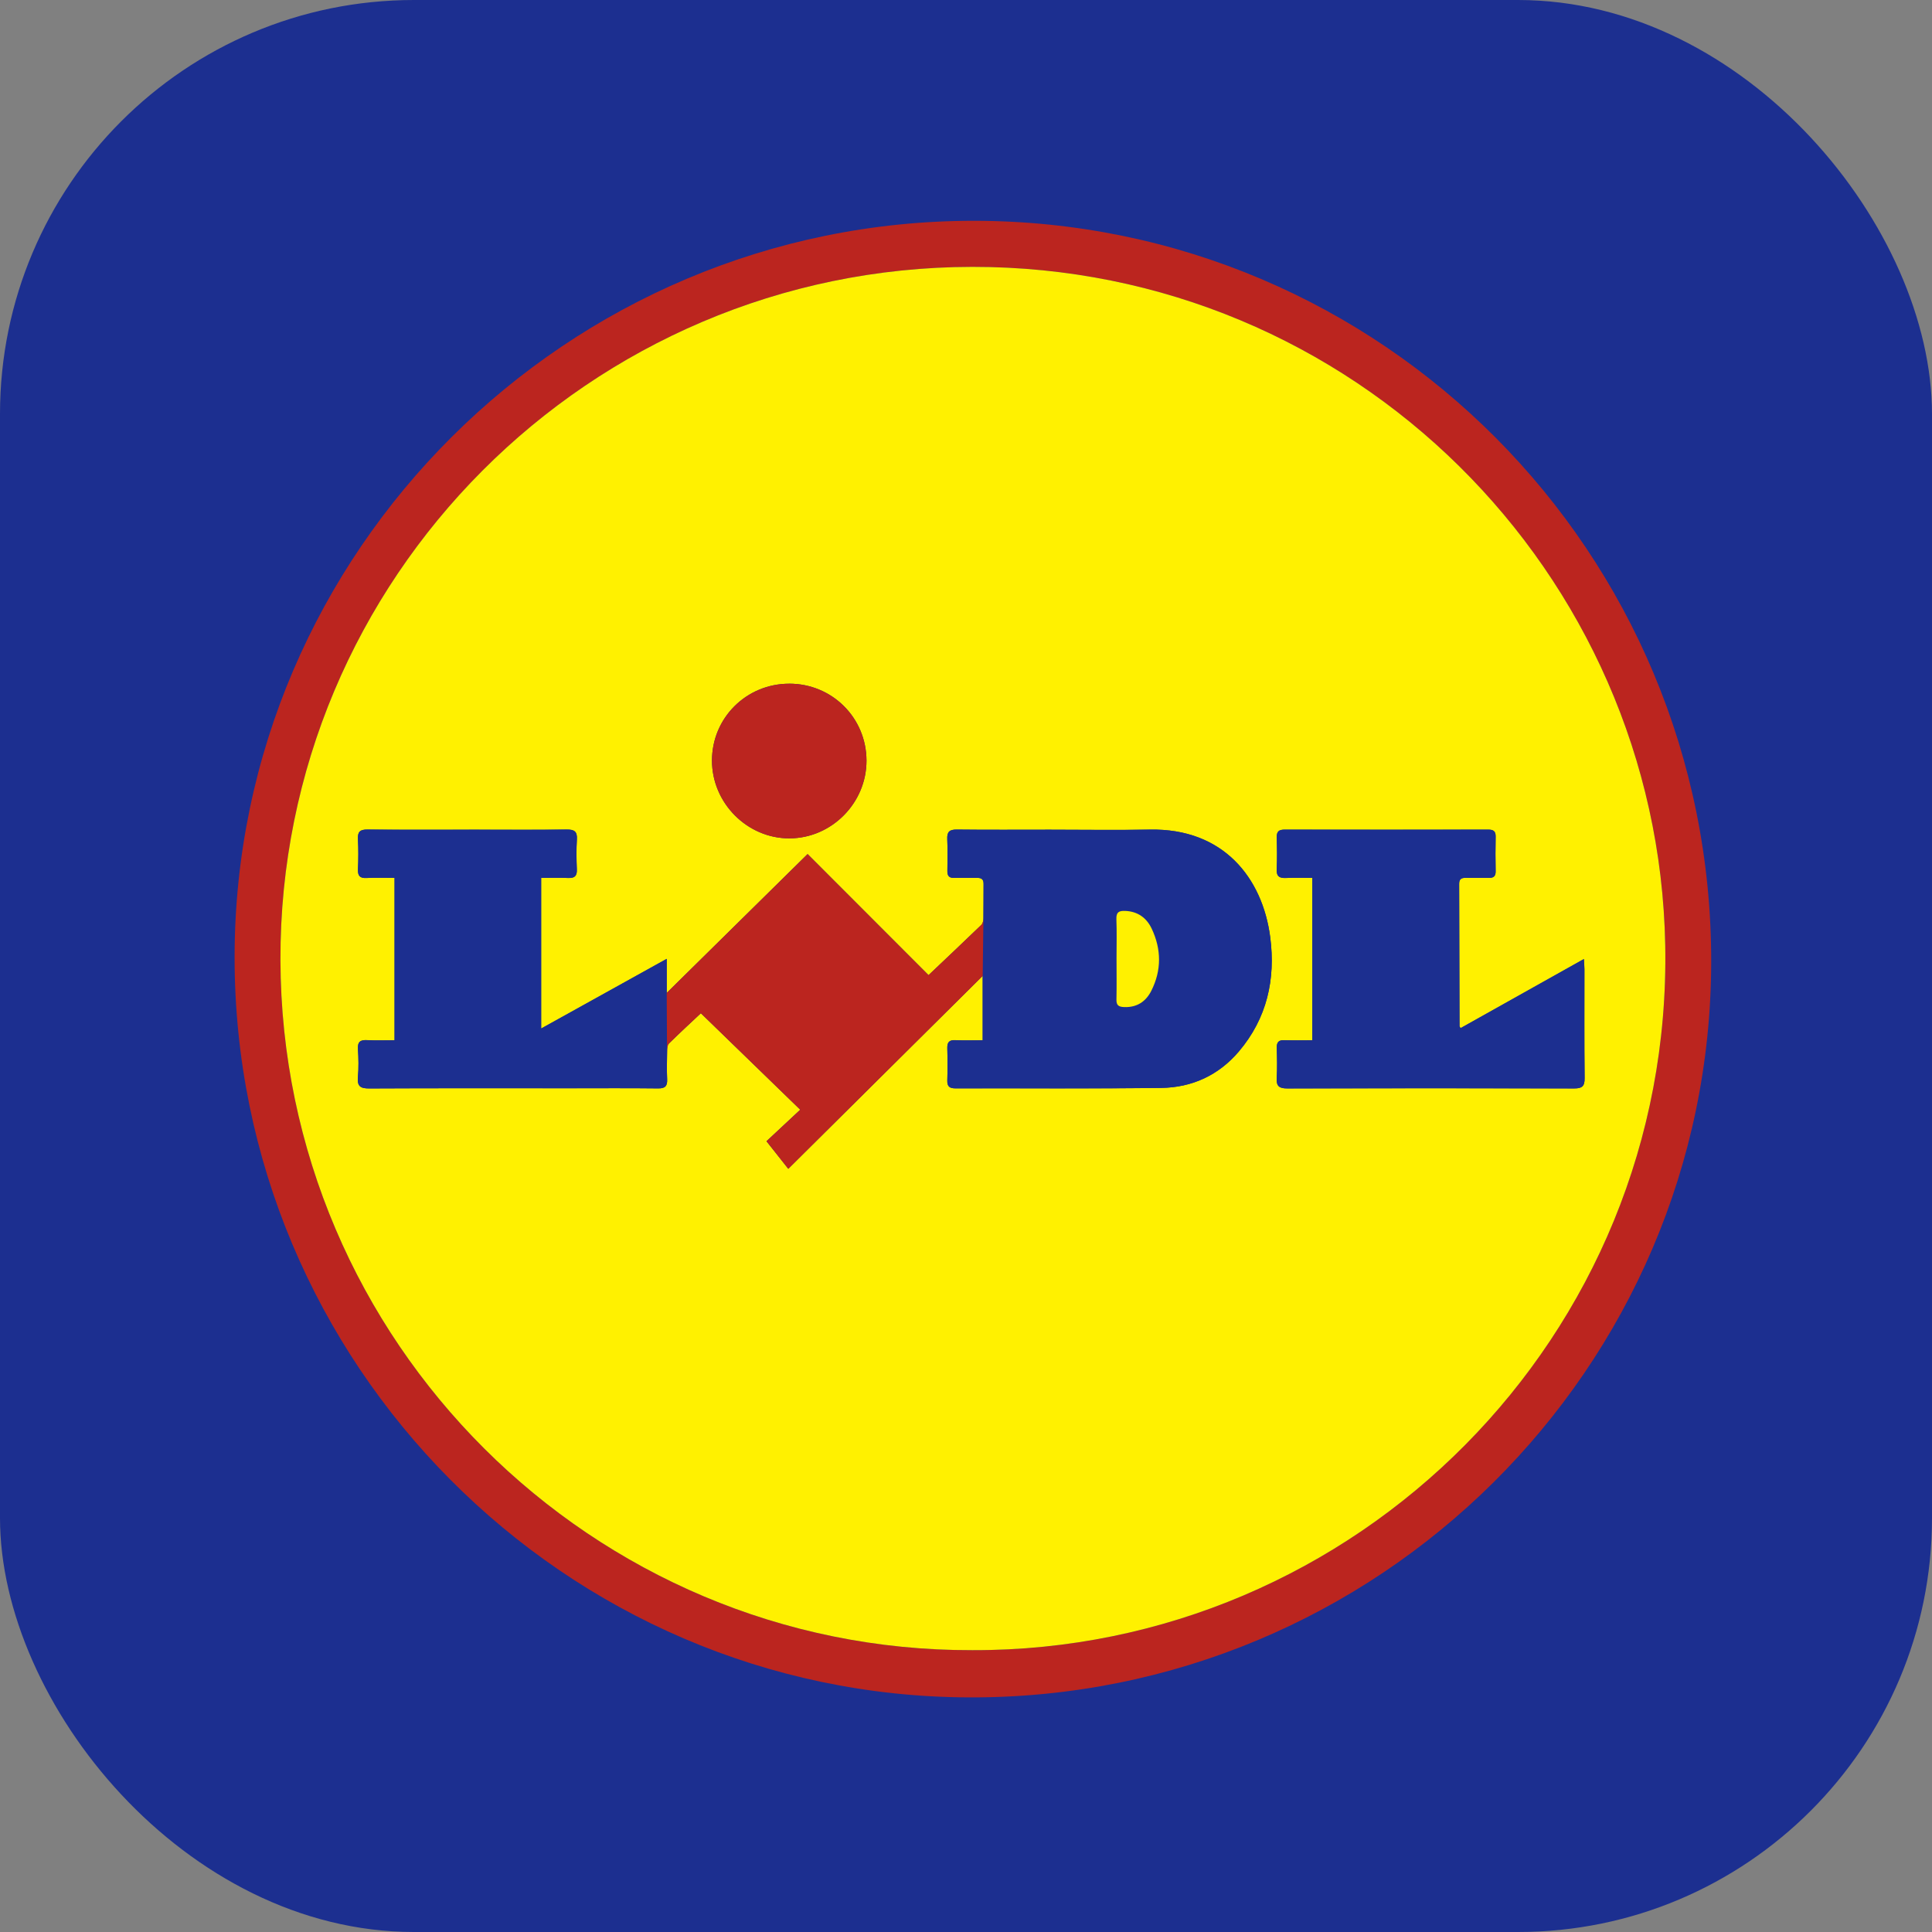 <svg width="140" height="140" viewBox="0 0 140 140" fill="none" xmlns="http://www.w3.org/2000/svg">
<rect x="0" y="0" width="140" height="140" fill="#808080" stroke="none"/>
<rect width="140" height="140" rx="30" fill="#1C2F90"/>
<g clip-path="url(#clip0_820_970)">
<path d="M70.581 16C100.142 16.014 124.046 40.024 124 69.709C123.954 99.15 99.862 123.099 70.228 123C40.899 122.901 16.969 98.835 17 69.32C17.031 39.956 41.118 15.986 70.581 16ZM70.462 119.577C98.235 119.659 121.197 96.849 120.669 68.493C120.168 41.49 98.079 19.302 70.449 19.338C42.716 19.374 20.24 41.946 20.322 69.575C20.404 97.21 42.913 119.657 70.462 119.577Z" fill="#BB251F"/>
<path d="M70.462 119.577C42.913 119.657 20.404 97.21 20.322 69.575C20.24 41.946 42.716 19.374 70.448 19.338C98.079 19.302 120.167 41.49 120.669 68.493C121.195 96.85 98.234 119.659 70.462 119.577ZM58.521 61.889C55.059 65.302 51.694 68.62 48.313 71.951V69.481C45.221 71.197 42.25 72.846 39.215 74.532V63.614C39.892 63.614 40.527 63.592 41.162 63.621C41.626 63.643 41.822 63.489 41.801 63.004C41.772 62.278 41.76 61.548 41.804 60.824C41.84 60.24 41.608 60.105 41.061 60.111C38.857 60.139 36.655 60.122 34.451 60.122C31.842 60.122 29.232 60.136 26.622 60.111C26.081 60.106 25.911 60.281 25.941 60.807C25.978 61.531 25.973 62.261 25.942 62.987C25.923 63.453 26.067 63.645 26.557 63.621C27.233 63.586 27.912 63.612 28.591 63.612V75.379C27.888 75.379 27.245 75.405 26.607 75.371C26.12 75.345 25.908 75.48 25.941 76.008C25.983 76.689 25.999 77.38 25.937 78.06C25.877 78.736 26.141 78.873 26.769 78.871C31.626 78.847 36.482 78.858 41.337 78.858C43.455 78.858 45.574 78.842 47.69 78.868C48.204 78.873 48.367 78.697 48.344 78.204C48.313 77.52 48.329 76.835 48.344 76.15C48.348 75.967 48.363 75.724 48.476 75.614C49.281 74.823 50.112 74.057 50.788 73.422C53.112 75.677 55.492 77.988 57.99 80.413C57.1 81.243 56.23 82.055 55.542 82.697C56.066 83.358 56.552 83.975 57.122 84.694C61.909 79.945 66.601 75.289 71.209 70.714V75.381C70.507 75.381 69.866 75.405 69.228 75.373C68.765 75.35 68.633 75.54 68.645 75.972C68.668 76.741 68.669 77.512 68.645 78.282C68.63 78.734 68.81 78.868 69.248 78.866C74.211 78.853 79.175 78.895 84.138 78.834C86.373 78.806 88.308 77.921 89.775 76.191C91.809 73.792 92.443 70.969 92.046 67.912C91.487 63.612 88.645 60.014 83.324 60.115C80.908 60.161 78.49 60.123 76.072 60.123C73.825 60.123 71.579 60.139 69.334 60.113C68.796 60.106 68.618 60.283 68.642 60.81C68.678 61.579 68.659 62.35 68.65 63.121C68.645 63.47 68.781 63.626 69.142 63.617C69.698 63.603 70.255 63.626 70.81 63.615C71.13 63.609 71.279 63.72 71.274 64.059C71.262 64.893 71.279 65.727 71.264 66.561C71.26 66.719 71.214 66.922 71.108 67.024C69.849 68.24 68.577 69.438 67.286 70.663C64.465 67.839 61.552 64.924 58.521 61.889ZM105.841 74.501C105.783 74.401 105.762 74.384 105.762 74.365C105.754 70.925 105.75 67.484 105.737 64.044C105.737 63.693 105.903 63.605 106.213 63.612C106.769 63.622 107.326 63.605 107.881 63.615C108.225 63.622 108.388 63.501 108.381 63.133C108.365 62.298 108.364 61.465 108.381 60.63C108.389 60.233 108.223 60.117 107.846 60.117C102.927 60.125 98.008 60.125 93.089 60.117C92.678 60.117 92.51 60.25 92.52 60.67C92.541 61.439 92.553 62.211 92.515 62.978C92.489 63.508 92.714 63.643 93.195 63.621C93.827 63.592 94.46 63.614 95.097 63.614V75.381C94.394 75.381 93.734 75.4 93.078 75.374C92.655 75.357 92.51 75.52 92.522 75.931C92.542 76.657 92.559 77.386 92.517 78.111C92.482 78.698 92.683 78.871 93.275 78.871C100.206 78.853 107.134 78.853 114.064 78.871C114.643 78.871 114.835 78.721 114.828 78.123C114.799 75.492 114.816 72.864 114.814 70.233C114.814 70.028 114.792 69.822 114.775 69.495C111.746 71.192 108.809 72.84 105.843 74.501H105.841ZM57.191 49.543C54.086 49.543 51.596 52.018 51.593 55.107C51.589 58.193 54.155 60.766 57.218 60.75C60.272 60.735 62.796 58.178 62.789 55.112C62.78 52.013 60.297 49.541 57.191 49.541V49.543Z" fill="#FFF100"/>
<path d="M92.044 67.914C91.487 63.612 88.643 60.014 83.324 60.117C80.906 60.163 78.488 60.123 76.072 60.123C73.825 60.123 71.579 60.139 69.334 60.113C68.796 60.108 68.618 60.283 68.642 60.81C68.678 61.579 68.659 62.35 68.65 63.121C68.645 63.47 68.781 63.626 69.14 63.617C69.697 63.603 70.253 63.626 70.81 63.615C71.128 63.609 71.277 63.72 71.272 64.059C71.26 64.893 71.277 65.727 71.262 66.561L71.209 70.718V75.383C70.507 75.383 69.866 75.407 69.227 75.376C68.765 75.352 68.632 75.544 68.645 75.974C68.668 76.744 68.669 77.515 68.645 78.284C68.63 78.736 68.81 78.87 69.248 78.868C74.211 78.854 79.173 78.897 84.136 78.835C86.371 78.808 88.306 77.923 89.773 76.193C91.808 73.793 92.441 70.971 92.044 67.914ZM83.429 71.797C83.038 72.571 82.394 73.013 81.465 72.978C81.06 72.963 80.893 72.855 80.901 72.428C80.923 71.427 80.908 70.423 80.908 69.419C80.908 68.481 80.934 67.541 80.898 66.604C80.879 66.097 81.086 65.989 81.538 66.01C82.451 66.049 83.085 66.511 83.454 67.294C84.162 68.788 84.177 70.314 83.429 71.797ZM48.337 76.368L48.313 71.952V69.483C45.221 71.199 42.25 72.848 39.214 74.532V63.615C39.89 63.615 40.527 63.593 41.161 63.622C41.625 63.643 41.82 63.49 41.799 63.006C41.77 62.28 41.758 61.55 41.803 60.826C41.839 60.242 41.606 60.106 41.06 60.113C38.857 60.141 36.653 60.123 34.45 60.123C31.84 60.123 29.23 60.137 26.62 60.113C26.079 60.108 25.91 60.283 25.937 60.809C25.976 61.535 25.97 62.264 25.939 62.99C25.92 63.456 26.064 63.648 26.553 63.624C27.23 63.59 27.908 63.615 28.59 63.615V75.383C27.884 75.383 27.244 75.409 26.605 75.374C26.119 75.349 25.904 75.484 25.937 76.013C25.98 76.695 25.995 77.385 25.934 78.063C25.874 78.741 26.137 78.878 26.767 78.875C31.622 78.851 36.479 78.861 41.335 78.861C43.453 78.861 45.57 78.847 47.688 78.871C48.202 78.878 48.365 78.7 48.343 78.207C48.317 77.596 48.325 76.981 48.337 76.368Z" fill="#1C2F90"/>
<path d="M71.262 66.561L71.209 70.718C66.601 75.29 61.907 79.947 57.122 84.698C56.552 83.977 56.064 83.362 55.542 82.699C56.228 82.058 57.1 81.245 57.99 80.416C55.492 77.991 53.11 75.679 50.786 73.425C50.11 74.061 49.279 74.826 48.474 75.617C48.361 75.729 48.346 75.97 48.343 76.153C48.341 76.225 48.339 76.296 48.337 76.368L48.313 71.953C51.694 68.62 55.059 65.302 58.521 61.891C61.552 64.924 64.463 67.839 67.284 70.663C68.575 69.44 69.847 68.24 71.106 67.024C71.212 66.923 71.258 66.719 71.262 66.561Z" fill="#BB251F"/>
<path d="M105.841 74.502C108.807 72.84 111.744 71.194 114.773 69.497C114.792 69.825 114.813 70.029 114.813 70.235C114.814 72.865 114.797 75.496 114.826 78.125C114.833 78.722 114.643 78.875 114.063 78.873C107.132 78.854 100.204 78.854 93.273 78.873C92.681 78.873 92.481 78.7 92.515 78.113C92.558 77.388 92.541 76.659 92.52 75.933C92.508 75.52 92.655 75.359 93.077 75.376C93.734 75.402 94.392 75.383 95.096 75.383V63.615C94.459 63.615 93.825 63.593 93.193 63.622C92.712 63.645 92.487 63.509 92.513 62.98C92.551 62.213 92.537 61.441 92.518 60.672C92.508 60.252 92.676 60.117 93.087 60.118C98.007 60.127 102.925 60.127 107.845 60.118C108.221 60.118 108.388 60.235 108.379 60.632C108.36 61.466 108.362 62.3 108.379 63.134C108.386 63.502 108.223 63.624 107.879 63.617C107.322 63.605 106.766 63.624 106.211 63.614C105.901 63.607 105.733 63.694 105.735 64.045C105.749 67.486 105.752 70.927 105.761 74.367C105.761 74.386 105.781 74.403 105.839 74.502H105.841Z" fill="#1C2F90"/>
<path d="M57.191 49.543C60.297 49.543 62.78 52.014 62.789 55.114C62.797 58.18 60.271 60.737 57.218 60.752C54.153 60.767 51.589 58.195 51.593 55.109C51.596 52.02 54.086 49.545 57.191 49.545V49.543Z" fill="#BB251F"/>
<path d="M80.908 69.419C80.908 68.481 80.934 67.541 80.898 66.602C80.879 66.097 81.087 65.989 81.539 66.008C82.45 66.047 83.083 66.51 83.455 67.292C84.162 68.786 84.177 70.312 83.429 71.795C83.039 72.569 82.395 73.011 81.465 72.977C81.061 72.961 80.891 72.853 80.902 72.427C80.924 71.425 80.908 70.421 80.908 69.418V69.419Z" fill="#FFF100"/>
</g>
<defs>
<clipPath id="clip0_820_970">
<rect width="107" height="107" fill="white" transform="translate(17 16)"/>
</clipPath>
</defs>
</svg>
